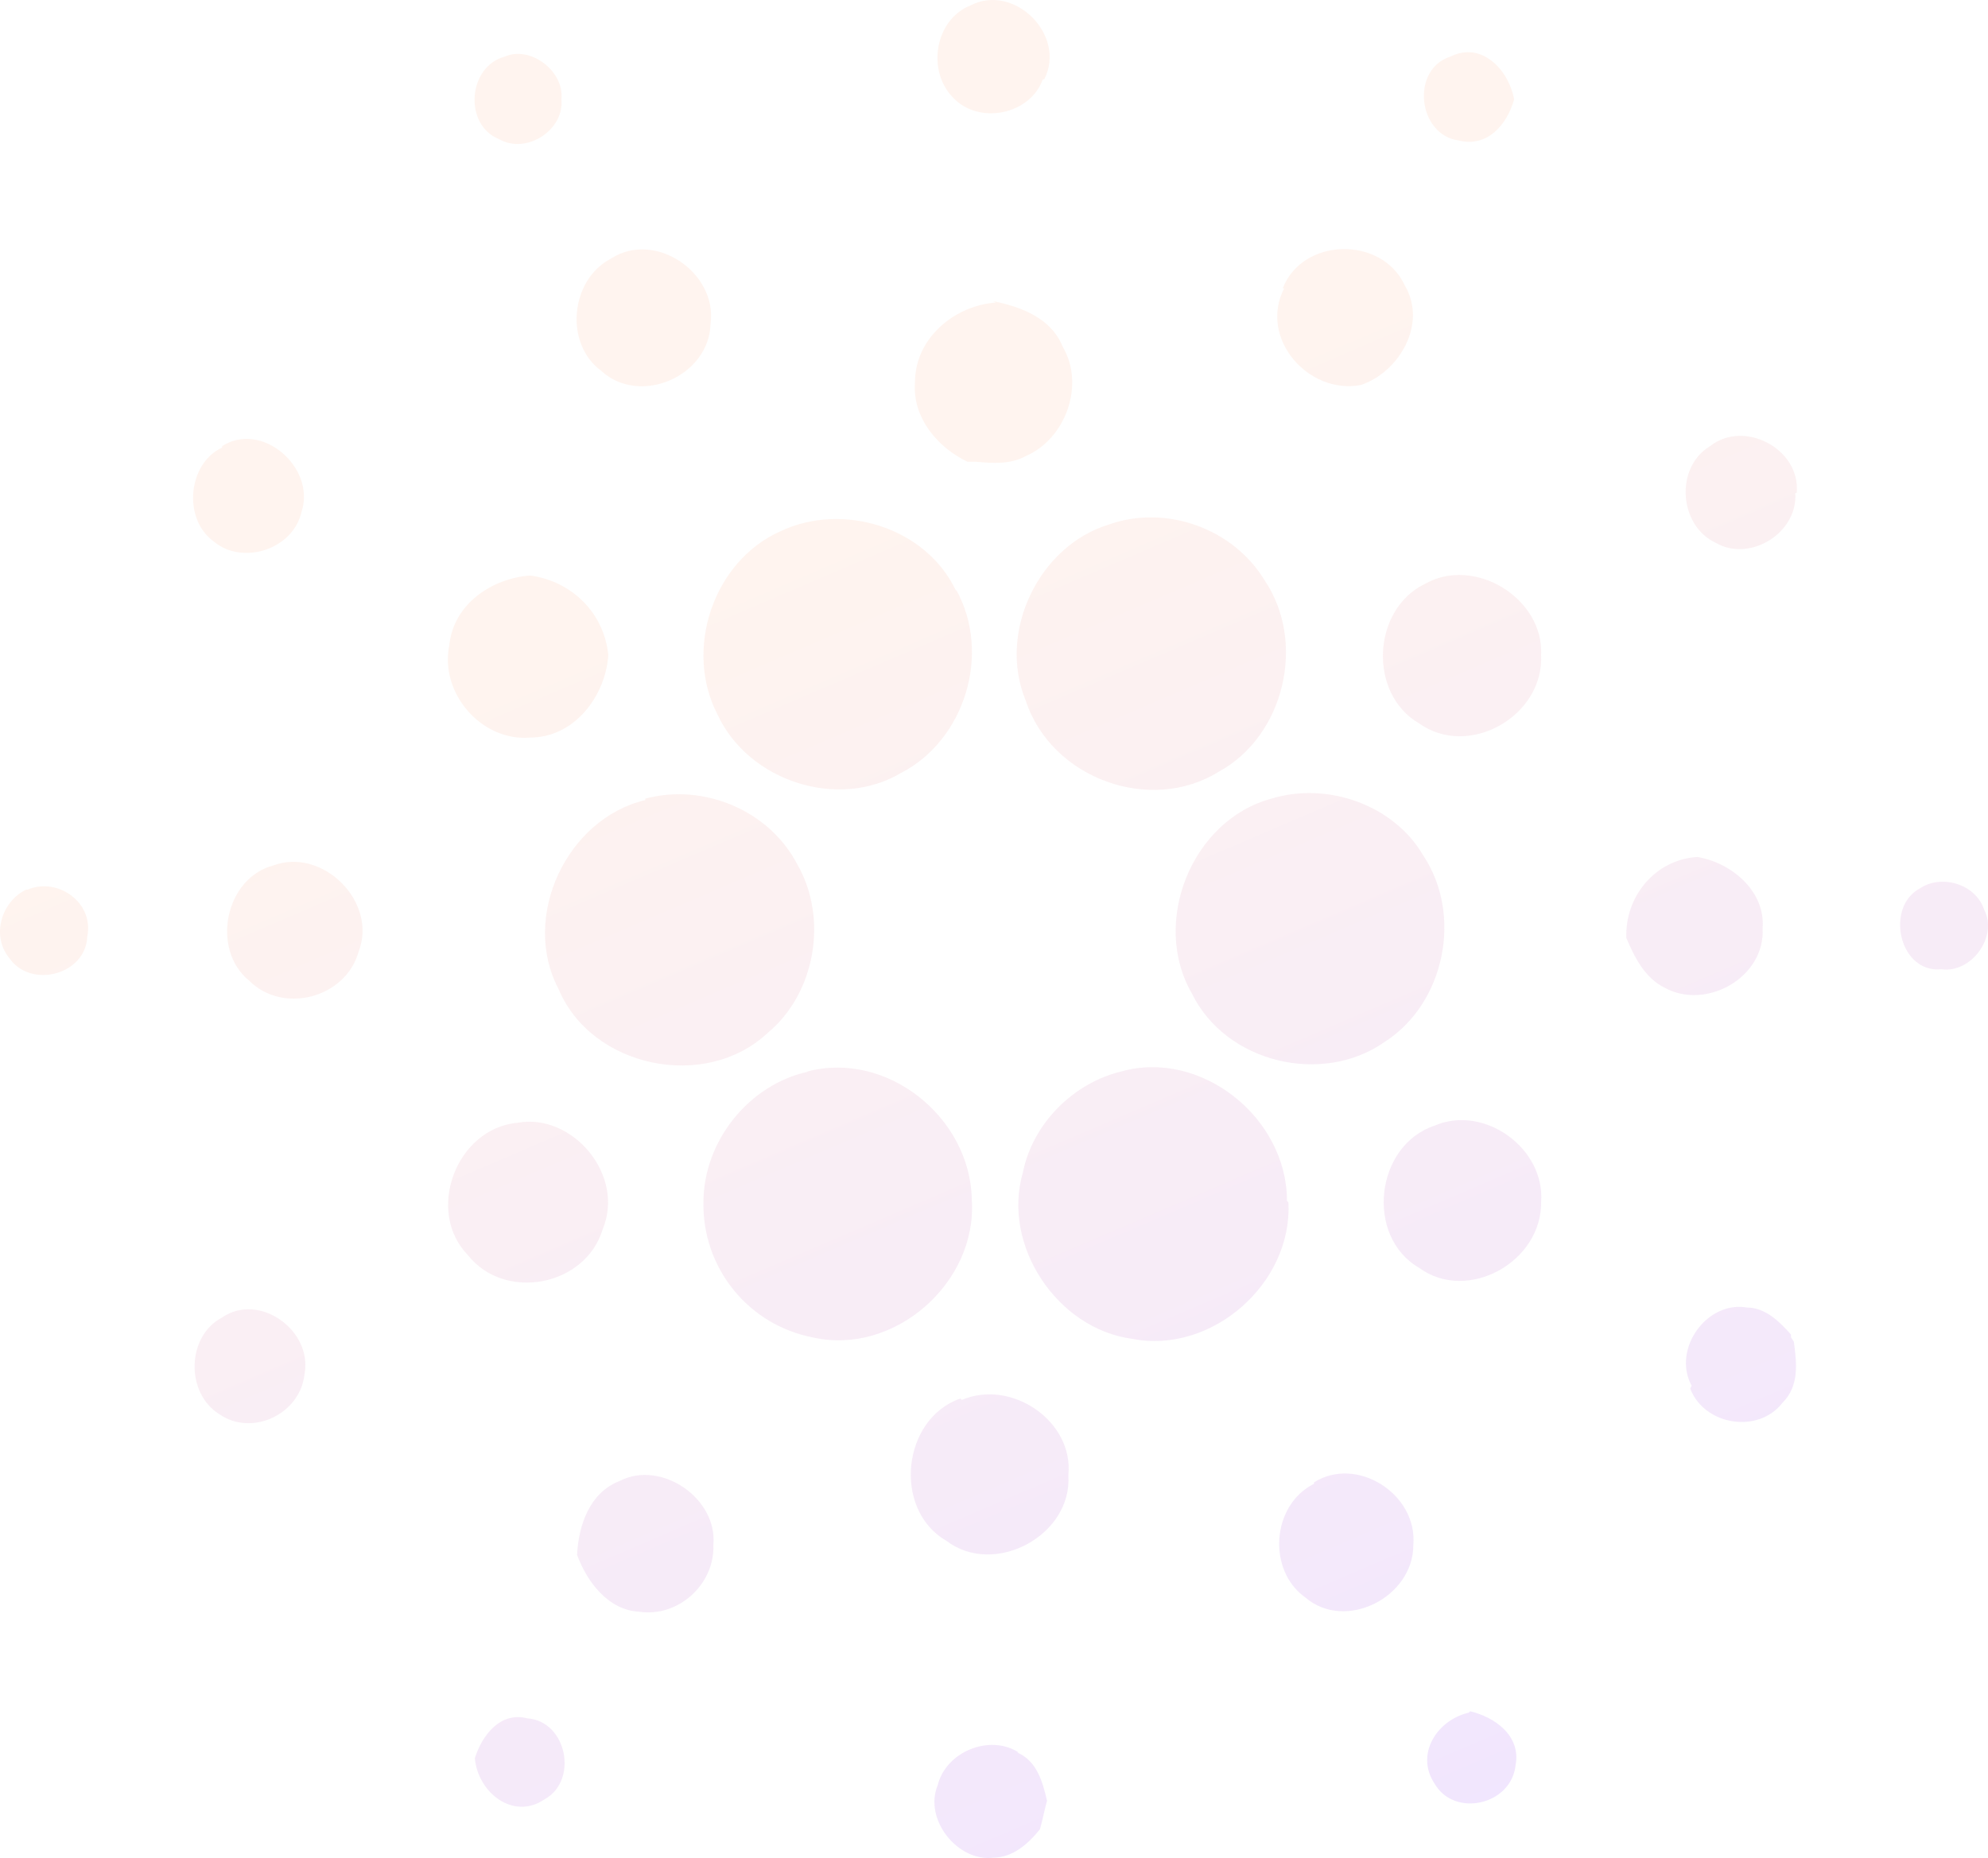 <svg width="1104" height="1032" viewBox="0 0 1104 1032" fill="none" xmlns="http://www.w3.org/2000/svg">
<path fill-rule="evenodd" clip-rule="evenodd" d="M579.874 44.102C592.489 19.626 563.316 -9.588 538.874 3.045C519.162 10.941 514.432 39.364 529.412 54.366C543.605 69.368 571.989 63.841 579.086 44.102H579.874ZM311.797 55.156C313.374 39.364 294.451 25.152 280.258 31.469C259.758 36.996 257.393 69.368 277.105 77.263C292.085 85.948 313.374 72.526 311.797 55.156ZM810.105 78.053C787.24 74.894 783.297 38.575 805.374 31.469C822.72 22.784 837.701 38.575 840.855 55.156C836.913 69.368 825.874 82.001 810.105 78.053ZM394.585 179.905C398.528 151.481 363.835 127.795 339.393 143.586C316.528 155.429 313.374 190.959 333.874 205.961C355.162 225.699 393.797 209.119 394.585 179.905ZM712.336 160.166C723.374 131.742 767.528 130.953 780.143 158.587C792.759 179.905 776.99 206.75 755.701 213.856C726.528 219.383 698.932 187.801 713.124 160.166H712.336ZM553.066 168.062C530.201 169.641 508.124 187.801 508.124 212.277C506.547 232.016 520.739 248.597 537.297 256.492H542.028C551.489 257.282 560.951 258.071 569.624 253.334C591.701 243.859 602.739 213.856 590.124 192.538C583.816 176.747 567.259 170.431 551.489 167.272L553.066 168.062ZM123.354 247.807C145.431 233.595 175.393 259.65 167.508 284.127C162.778 305.445 134.393 314.13 118.624 300.707C101.277 288.074 104.431 257.282 123.354 248.597V247.807ZM997.759 273.862C1000.12 249.386 968.586 232.806 949.663 247.807C929.951 259.65 932.317 292.022 952.817 301.497C971.74 312.551 998.547 295.97 996.971 273.862H997.759ZM616.143 291.233C647.682 280.179 684.74 293.601 702.086 322.025C725.74 356.766 713.124 408.876 676.855 428.615C639.009 452.302 583.816 432.563 569.624 389.137C553.855 351.239 576.72 303.076 616.143 291.233ZM530.989 328.342C514.432 292.812 467.912 278.6 433.22 295.18C396.162 311.761 379.605 360.713 398.528 397.033C415.874 434.142 465.547 449.933 500.239 429.405C535.72 411.245 550.701 363.082 530.989 327.552V328.342ZM249.508 358.345C251.874 335.448 273.162 321.236 294.451 319.657C317.316 322.815 335.451 340.185 337.816 363.872C336.239 386.769 318.893 409.666 294.451 409.666C267.643 412.035 243.989 385.19 249.508 358.345ZM855.836 363.872C857.413 332.289 818.778 308.603 791.182 324.394C762.009 338.606 759.643 385.19 788.028 401.77C815.624 421.509 857.413 397.823 855.836 363.872ZM358.316 443.617C390.643 434.932 426.912 449.933 442.682 479.936C460.028 509.939 452.932 551.786 426.124 573.893C391.432 606.265 328.355 592.843 310.22 549.417C288.931 509.15 314.951 454.671 358.316 444.406V443.617ZM790.393 475.199C773.836 446.775 736.778 434.142 706.028 443.617C661.874 455.46 639.009 512.308 661.874 551.786C680.797 590.474 734.413 603.107 769.105 578.631C802.22 557.313 812.47 508.36 790.393 475.199ZM151.739 480.726C179.335 470.462 210.085 501.254 199.047 528.889C191.951 554.154 157.258 563.629 138.335 544.68C117.047 527.31 124.931 487.832 151.739 480.726ZM942.567 475.989C918.913 477.568 902.355 498.096 903.143 520.993C907.874 532.047 913.394 543.101 924.432 548.628C947.297 561.26 980.413 543.101 978.836 515.466C980.413 494.938 961.49 479.147 942.567 475.989ZM15.335 494.148C31.893 487.042 52.393 501.254 48.45 520.204C47.662 541.522 16.912 549.417 5.085 532.047C-5.165 519.414 1.143 500.465 14.547 494.148H15.335ZM1101.84 505.202C1097.11 490.99 1078.18 485.463 1066.36 493.359C1046.64 503.623 1054.53 540.732 1078.18 538.363C1094.74 540.732 1109.72 520.204 1101.84 505.202ZM448.201 595.211C492.355 583.368 538.874 620.477 539.662 666.271C542.816 712.855 496.297 753.122 451.355 742.858C434.036 739.515 418.451 730.158 407.345 716.437C396.239 702.716 390.324 685.51 390.643 667.851C390.643 633.9 415.874 602.317 448.989 595.211H448.201ZM714.701 667.061C714.701 620.477 666.605 582.579 622.451 595.211C596.432 601.528 573.566 623.635 568.047 651.27C556.22 691.537 586.97 738.121 628.759 743.648C672.913 752.333 717.855 712.855 715.49 667.851L714.701 667.061ZM287.355 623.635C318.105 618.108 347.278 652.849 334.662 682.852C325.201 714.434 280.258 723.119 259.758 697.064C236.105 672.588 253.451 626.794 287.355 623.635ZM855.836 667.851C858.201 637.847 824.297 613.371 796.701 625.214C763.586 636.268 758.066 686.8 788.028 704.17C814.836 723.909 856.624 701.012 855.836 667.061V667.851ZM939.413 769.703C928.374 749.175 948.086 722.33 970.163 726.278C980.413 726.278 988.298 734.173 994.605 741.279V742.858L996.182 745.227C997.759 757.07 999.336 769.703 989.874 779.178C976.471 796.548 946.509 791.811 938.624 771.282L939.413 769.703ZM169.085 763.387C173.816 738.911 143.854 717.592 123.354 731.804C103.643 742.069 102.854 773.651 121.777 785.494C139.912 798.127 166.72 785.494 169.085 763.387ZM534.143 777.599C561.739 765.755 596.432 789.442 593.278 819.445C595.643 852.606 552.278 876.293 525.47 855.765C495.509 838.394 501.028 787.863 533.355 776.809L534.143 777.599ZM396.162 858.133C398.528 832.078 366.989 810.76 344.124 822.603C327.566 828.92 321.258 847.08 320.47 863.66C325.989 878.662 337.816 894.453 355.162 895.242C376.451 898.401 396.951 880.241 396.162 858.133ZM729.682 823.393C753.336 808.391 787.24 829.709 784.874 858.133C784.874 887.347 747.028 906.296 724.951 887.347C703.663 872.345 706.028 836.026 729.682 824.182V823.393ZM815.624 951.301C798.278 955.249 785.663 974.198 796.701 990.779C807.74 1009.73 839.278 1002.62 841.643 980.514C844.797 963.934 829.817 953.67 816.413 950.511L815.624 951.301ZM263.701 976.567C267.643 963.934 277.893 950.511 292.874 954.459C314.951 956.038 321.258 989.199 302.335 999.464C284.989 1011.31 265.278 995.516 263.701 976.567ZM565.682 973.408C549.912 963.144 525.47 972.619 520.739 991.568C512.855 1010.52 531.778 1034.2 551.489 1031.84C562.528 1031.84 571.201 1023.94 577.509 1016.04C579.086 1010.52 579.874 1005.78 581.451 1000.25C579.086 989.989 575.932 978.146 564.893 973.408H565.682Z" fill="url(#paint0_linear_8621_6785)" fill-opacity="0.14"/>
<defs>
<linearGradient id="paint0_linear_8621_6785" x1="378.5" y1="345.5" x2="707" y2="1112.5" gradientUnits="userSpaceOnUse">
<stop stop-color="#FEB08D"/>
<stop offset="1" stop-color="#9747FF"/>
</linearGradient>
</defs>
</svg>
